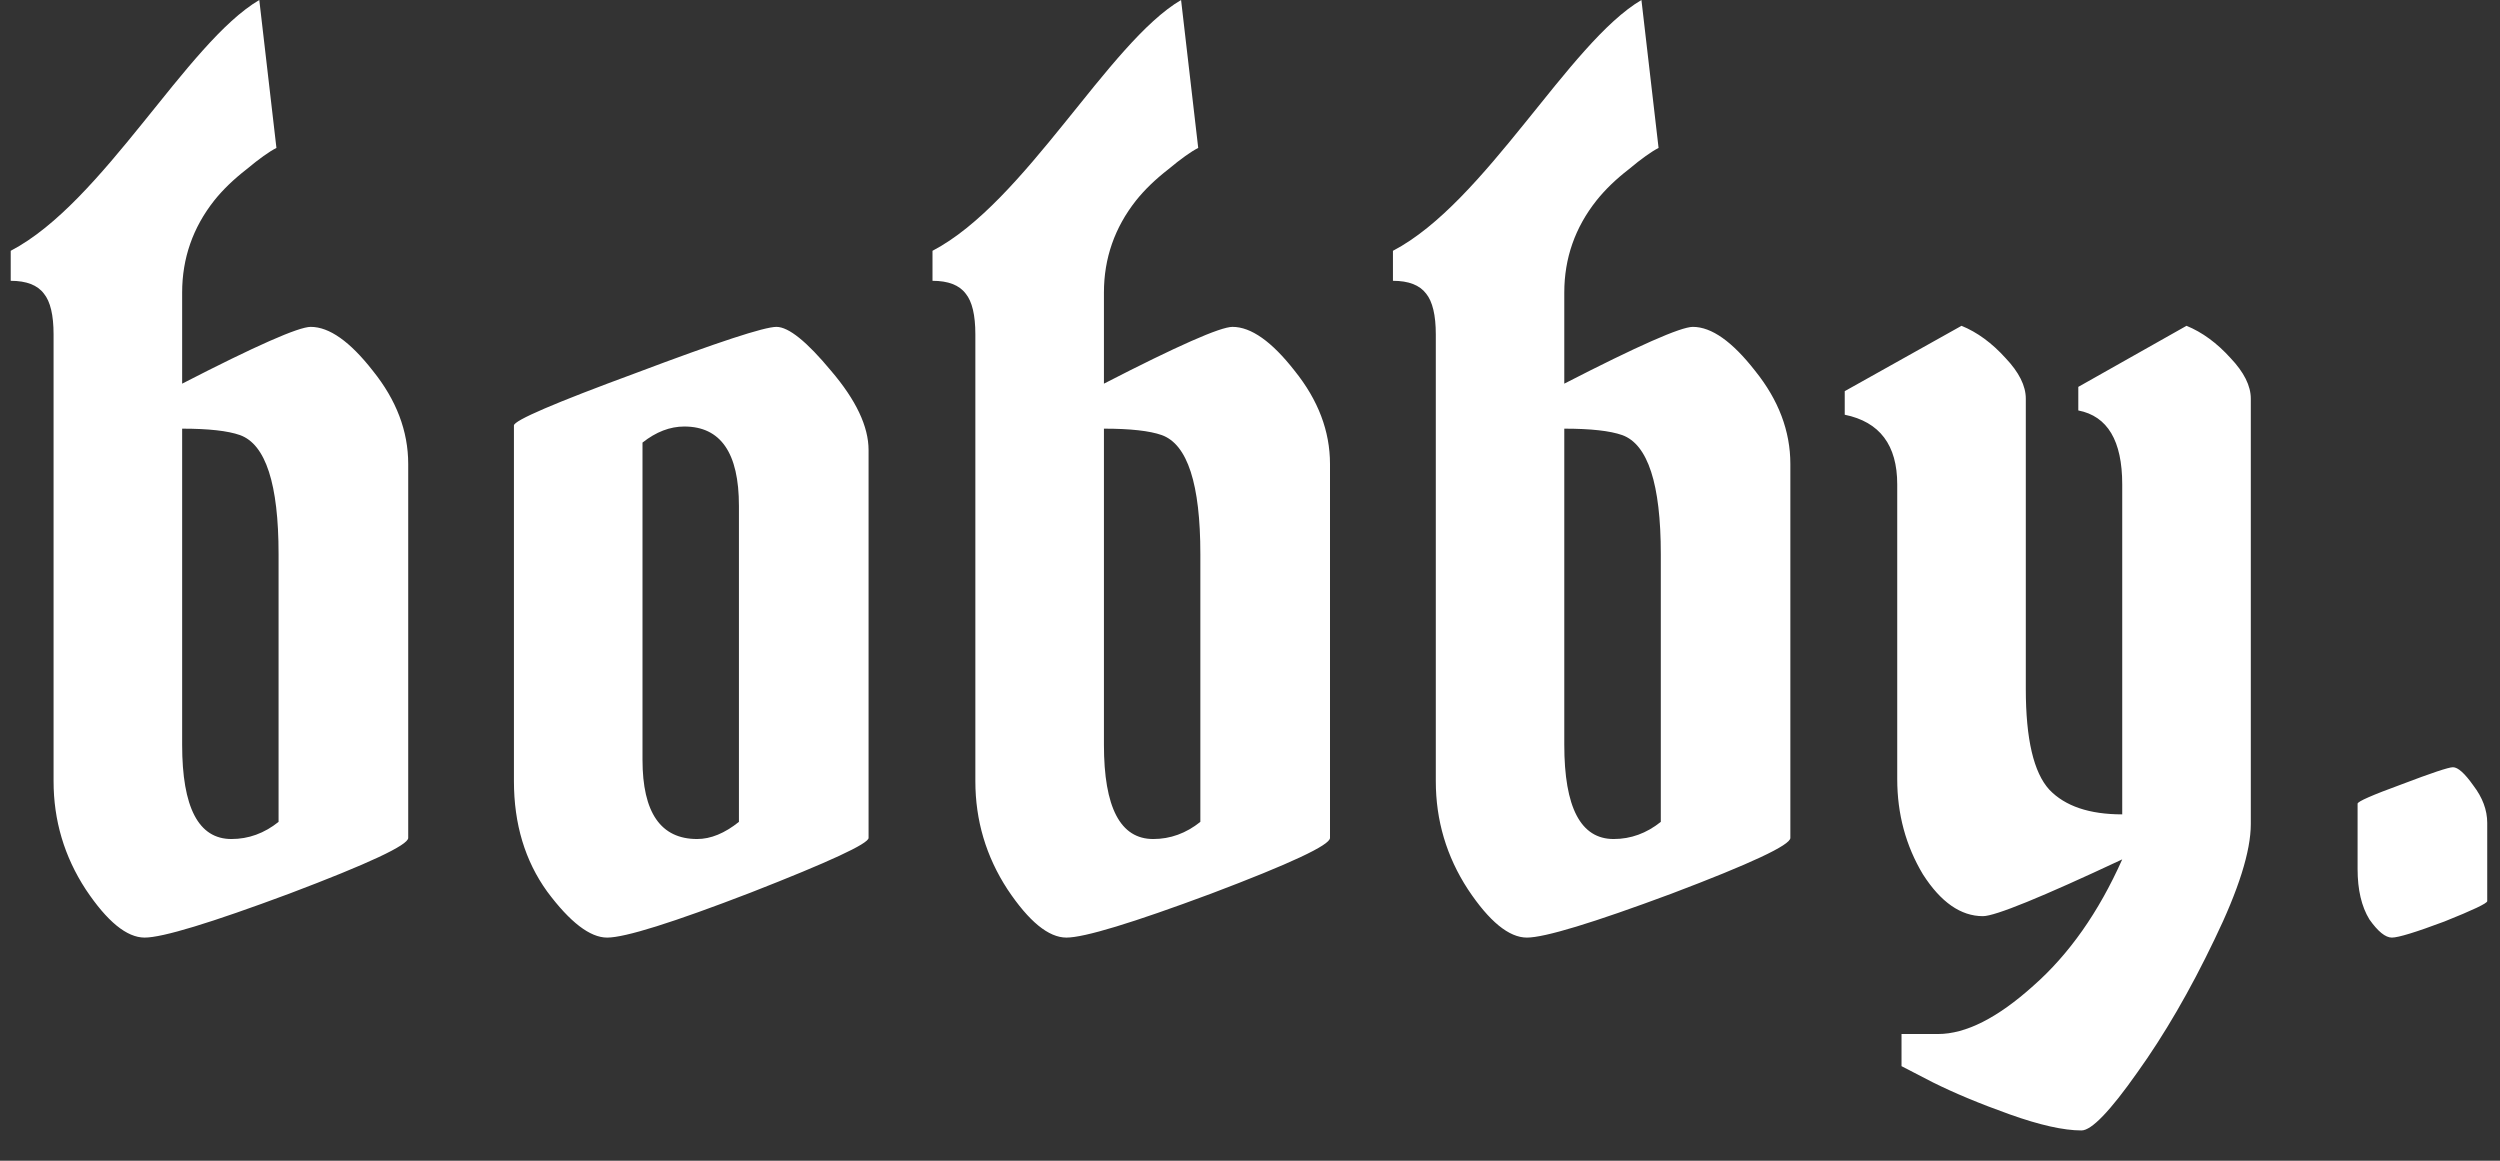 <svg width="28" height="13" viewBox="0 0 28 13" fill="none" xmlns="http://www.w3.org/2000/svg">
<rect x="0" y="0" width="28" height="13" fill="#333333" stroke="none"/>
<g clip-path="url(#clip0_410_44)">
<path d="M2.04 8.341C2.04 9.045 2.224 9.397 2.592 9.397C2.784 9.397 2.96 9.333 3.12 9.205V6.205C3.12 5.421 2.976 4.977 2.688 4.873C2.552 4.825 2.336 4.801 2.04 4.801V8.341ZM4.572 9.385C4.572 9.465 4.128 9.673 3.24 10.009C2.36 10.337 1.82 10.501 1.62 10.501C1.42 10.501 1.2 10.321 0.96 9.961C0.72 9.593 0.6 9.189 0.6 8.749V3.745C0.6 3.529 0.564 3.377 0.492 3.289C0.42 3.193 0.296 3.145 0.12 3.145V2.809C1.16 2.265 2.088 0.48 2.904 0L3.096 1.657C3.016 1.697 2.904 1.777 2.76 1.897C2.616 2.009 2.496 2.125 2.4 2.245C2.16 2.549 2.04 2.893 2.04 3.277V4.297C2.864 3.873 3.344 3.661 3.48 3.661C3.688 3.661 3.92 3.825 4.176 4.153C4.44 4.481 4.572 4.829 4.572 5.197V9.385ZM5.756 8.749V4.765C5.756 4.709 6.212 4.513 7.124 4.177C8.036 3.833 8.56 3.661 8.696 3.661C8.832 3.661 9.036 3.825 9.308 4.153C9.588 4.481 9.728 4.777 9.728 5.041V9.385C9.728 9.449 9.288 9.653 8.408 9.997C7.536 10.333 7 10.501 6.8 10.501C6.608 10.501 6.384 10.329 6.128 9.985C5.88 9.641 5.756 9.229 5.756 8.749ZM7.808 9.397C7.96 9.397 8.116 9.333 8.276 9.205V5.665C8.276 5.073 8.072 4.777 7.664 4.777C7.504 4.777 7.348 4.837 7.196 4.957V8.509C7.196 9.101 7.4 9.397 7.808 9.397ZM12.364 8.341C12.364 9.045 12.548 9.397 12.916 9.397C13.108 9.397 13.284 9.333 13.444 9.205V6.205C13.444 5.421 13.3 4.977 13.012 4.873C12.876 4.825 12.66 4.801 12.364 4.801V8.341ZM14.896 9.385C14.896 9.465 14.452 9.673 13.564 10.009C12.684 10.337 12.144 10.501 11.944 10.501C11.744 10.501 11.524 10.321 11.284 9.961C11.044 9.593 10.924 9.189 10.924 8.749V3.745C10.924 3.529 10.888 3.377 10.816 3.289C10.744 3.193 10.62 3.145 10.444 3.145V2.809C11.484 2.265 12.412 0.48 13.228 0L13.42 1.657C13.34 1.697 13.228 1.777 13.084 1.897C12.94 2.009 12.82 2.125 12.724 2.245C12.484 2.549 12.364 2.893 12.364 3.277V4.297C13.188 3.873 13.668 3.661 13.804 3.661C14.012 3.661 14.244 3.825 14.5 4.153C14.764 4.481 14.896 4.829 14.896 5.197V9.385ZM17.52 8.341C17.52 9.045 17.704 9.397 18.073 9.397C18.265 9.397 18.441 9.333 18.601 9.205V6.205C18.601 5.421 18.456 4.977 18.169 4.873C18.032 4.825 17.817 4.801 17.52 4.801V8.341ZM20.052 9.385C20.052 9.465 19.608 9.673 18.721 10.009C17.84 10.337 17.3 10.501 17.101 10.501C16.901 10.501 16.68 10.321 16.441 9.961C16.201 9.593 16.081 9.189 16.081 8.749V3.745C16.081 3.529 16.044 3.377 15.973 3.289C15.9 3.193 15.777 3.145 15.601 3.145V2.809C16.64 2.265 17.569 0.48 18.384 0L18.576 1.657C18.497 1.697 18.384 1.777 18.241 1.897C18.096 2.009 17.977 2.125 17.881 2.245C17.64 2.549 17.52 2.893 17.52 3.277V4.297C18.345 3.873 18.825 3.661 18.96 3.661C19.169 3.661 19.401 3.825 19.657 4.153C19.921 4.481 20.052 4.829 20.052 5.197V9.385ZM25.209 4.465V9.229C25.209 9.533 25.073 9.965 24.801 10.525C24.529 11.093 24.241 11.589 23.937 12.013C23.633 12.445 23.425 12.661 23.313 12.661C23.113 12.661 22.845 12.601 22.509 12.481C22.173 12.361 21.885 12.241 21.645 12.121L21.297 11.941V11.581H21.705C22.017 11.581 22.373 11.401 22.773 11.041C23.173 10.689 23.505 10.217 23.769 9.625C22.865 10.049 22.345 10.261 22.209 10.261C21.961 10.261 21.737 10.105 21.537 9.793C21.345 9.473 21.249 9.117 21.249 8.725V5.425C21.249 4.985 21.053 4.725 20.661 4.645V4.381L21.969 3.649C22.145 3.721 22.309 3.841 22.461 4.009C22.613 4.169 22.689 4.321 22.689 4.465V7.717C22.689 8.277 22.777 8.653 22.953 8.845C23.129 9.029 23.401 9.121 23.769 9.121V5.425C23.769 4.937 23.605 4.661 23.277 4.597V4.333L24.489 3.649C24.665 3.721 24.829 3.841 24.981 4.009C25.133 4.169 25.209 4.321 25.209 4.465ZM26.405 9.733V9.001C26.405 8.977 26.569 8.905 26.897 8.785C27.233 8.657 27.425 8.593 27.473 8.593C27.529 8.593 27.605 8.661 27.701 8.797C27.805 8.933 27.857 9.073 27.857 9.217V10.093C27.857 10.117 27.697 10.193 27.377 10.321C27.057 10.441 26.861 10.501 26.789 10.501C26.717 10.501 26.633 10.433 26.537 10.297C26.449 10.153 26.405 9.965 26.405 9.733Z" fill="white"/>
</g>
<defs>
<clipPath id="clip0_410_44">
<rect width="28" height="13" fill="white"/>
</clipPath>
</defs>
</svg>
